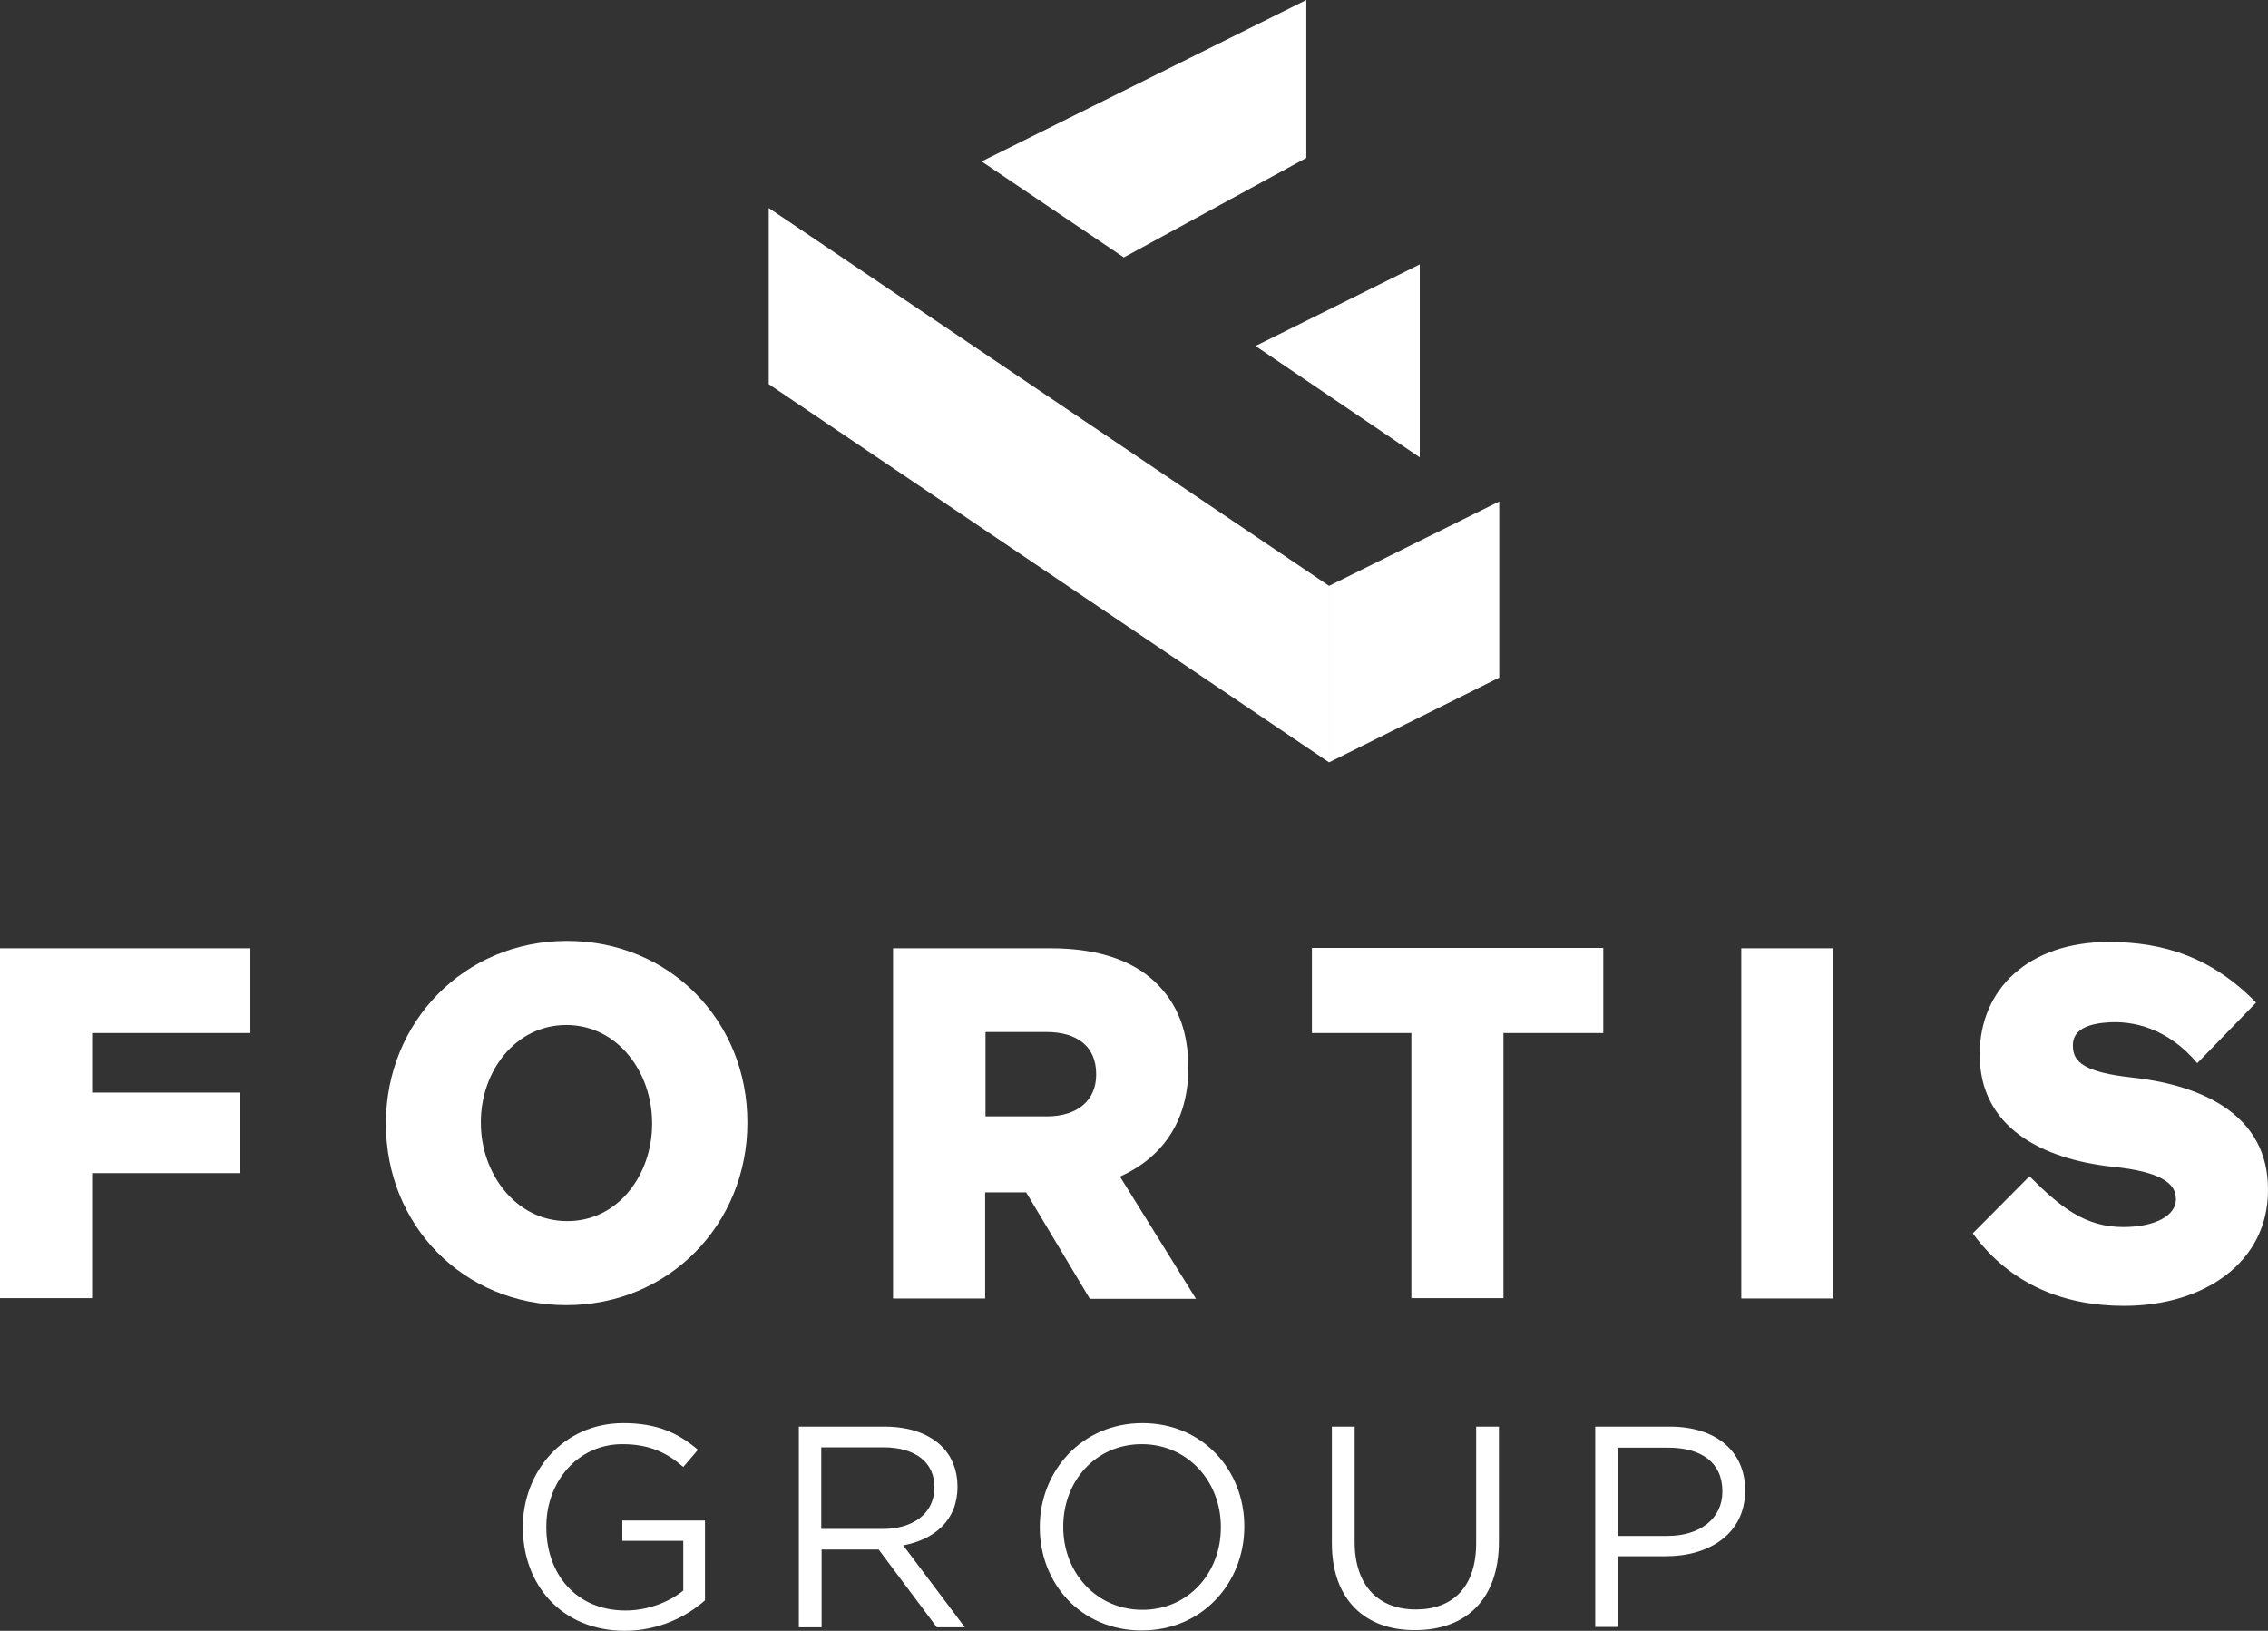 <?xml version="1.0" encoding="utf-8"?>
<!-- Generator: Adobe Illustrator 21.1.0, SVG Export Plug-In . SVG Version: 6.00 Build 0)  -->
<svg version="1.1" id="Layer_1" xmlns="http://www.w3.org/2000/svg" xmlns:xlink="http://www.w3.org/1999/xlink" x="0px" y="0px"
	 width="647.6px" height="465.7px" viewBox="0 0 647.6 465.7" style="enable-background:new 0 0 647.6 465.7;" xml:space="preserve"
	>
<rect x="0" y="0" width="647.6" height="465.7" fill="#333333" stroke="none"/>
<style type="text/css">
	.st0{fill:#FFFFFF;}
</style>
<g>
	<polygon class="st0" points="219.5,59.4 219.5,109.7 379.5,217.7 379.5,167.3 	"/>
	<polygon class="st0" points="428.1,143.2 428.1,193.5 379.5,217.7 379.5,167.3 	"/>
	<polygon class="st0" points="405.4,75.5 405.4,130.6 358.5,98.8 	"/>
	<polygon class="st0" points="373,0 373,45.1 320.9,73.5 280.3,46.1 	"/>
</g>
<g>
	<g>
		<path class="st0" d="M0,270.8h71.5V295H26.3v17h42.1v23H26.3v35.7H0V270.8z"/>
		<path class="st0" d="M110.2,321v-0.3c0-28.7,22.2-52,51.7-52s51.5,23,51.5,51.7v0.3c0,28.7-22.2,52-51.7,52S110.2,349.8,110.2,321
			z M186.2,321v-0.3c0-14.6-9.9-28-24.5-28s-24.4,13.3-24.4,27.7v0.3c0,14.4,10,28,24.6,28C176.5,348.8,186.2,335.4,186.2,321z"/>
		<path class="st0" d="M255.1,270.8H300c14.5,0,24.6,4,30.9,10.7c5.6,5.9,8.4,13.4,8.4,23.3v0.3c0,15.4-7.7,25.6-19.5,30.9
			l21.7,34.9h-30.3L293,340.5h-11.7v30.3H255V270.8H255.1z M298.9,318.8c8.8,0,14.1-4.6,14.1-11.9v-0.2c0-8-5.6-12-14.2-12h-17.4
			v24.1H298.9z"/>
		<path class="st0" d="M403,295h-28.4v-24.3h83.2V295h-28.5v75.7H403L403,295L403,295z"/>
		<path class="st0" d="M497.2,270.8h26.3v100h-26.3L497.2,270.8L497.2,270.8z"/>
		<path class="st0" d="M563.3,352.2l16.2-16.3c8.8,8.8,15.8,14.5,26.8,14.5c9.4,0,15-3.5,15-7.8v-0.3c0-4.3-4.2-7.7-17.9-9.1
			c-20.7-2.2-38.1-11.5-38.1-31.9v-0.3c0-18.6,14-32,36.8-32c16.1,0,29.7,4.6,42.1,17.3l-16.8,17.3c-8.3-9.9-18.3-12.3-26-11.6
			c-6.4,0.5-9.5,2.7-9.5,6.4v0.3c0,4.6,3.3,7.5,16.9,9c21.1,2.3,38.8,11.3,38.8,31.9v0.3c0,20.4-18,33-41.1,33
			C589.7,372.9,574.2,367.1,563.3,352.2z"/>
	</g>
	<g>
		<path class="st0" d="M149.3,436.2V436c0-15.7,11.5-29.6,28.7-29.6c9.6,0,15.6,2.8,21.3,7.6l-4.2,4.9c-4.4-3.8-9.3-6.5-17.4-6.5
			c-12.7,0-21.7,10.7-21.7,23.5v0.2c0,13.6,8.7,23.8,22.6,23.8c6.5,0,12.6-2.5,16.5-5.7V440h-17.4v-5.8h23.6V457
			c-5.3,4.7-13.3,8.7-23,8.7C160.4,465.6,149.3,452.6,149.3,436.2z"/>
		<path class="st0" d="M228.1,407.4h24.6c7,0,12.7,2.1,16.3,5.7c2.8,2.8,4.4,6.8,4.4,11.3v0.2c0,9.5-6.5,15-15.5,16.7l17.6,23.4h-8
			l-16.6-22.2h-16.3v22.2h-6.5L228.1,407.4L228.1,407.4z M252.1,436.6c8.6,0,14.7-4.4,14.7-11.8v-0.2c0-7-5.4-11.3-14.6-11.3h-17.7
			v23.3H252.1z"/>
		<path class="st0" d="M296.9,436.2V436c0-15.8,11.9-29.6,29.3-29.6s29.1,13.6,29.1,29.4v0.2c0,15.8-11.8,29.6-29.3,29.6
			C308.6,465.6,296.9,452.1,296.9,436.2z M348.6,436.2V436c0-13-9.5-23.6-22.6-23.6s-22.4,10.5-22.4,23.5v0.2
			c0,13,9.5,23.6,22.6,23.6C339.3,459.7,348.6,449.2,348.6,436.2z"/>
		<path class="st0" d="M380.3,440.7v-33.3h6.5v32.9c0,12.3,6.6,19.3,17.5,19.3c10.5,0,17.2-6.4,17.2-18.9v-33.3h6.5v32.8
			c0,16.7-9.6,25.3-23.9,25.3C389.9,465.6,380.3,456.9,380.3,440.7z"/>
		<path class="st0" d="M455.5,407.4h21.4c12.9,0,21.4,6.9,21.4,18.1v0.2c0,12.3-10.3,18.7-22.5,18.7h-13.9v20.2h-6.4V407.4z
			 M476.1,438.6c9.5,0,15.7-5.1,15.7-12.6v-0.2c0-8.2-6.1-12.4-15.4-12.4h-14.5v25.2H476.1z"/>
	</g>
</g>
</svg>
